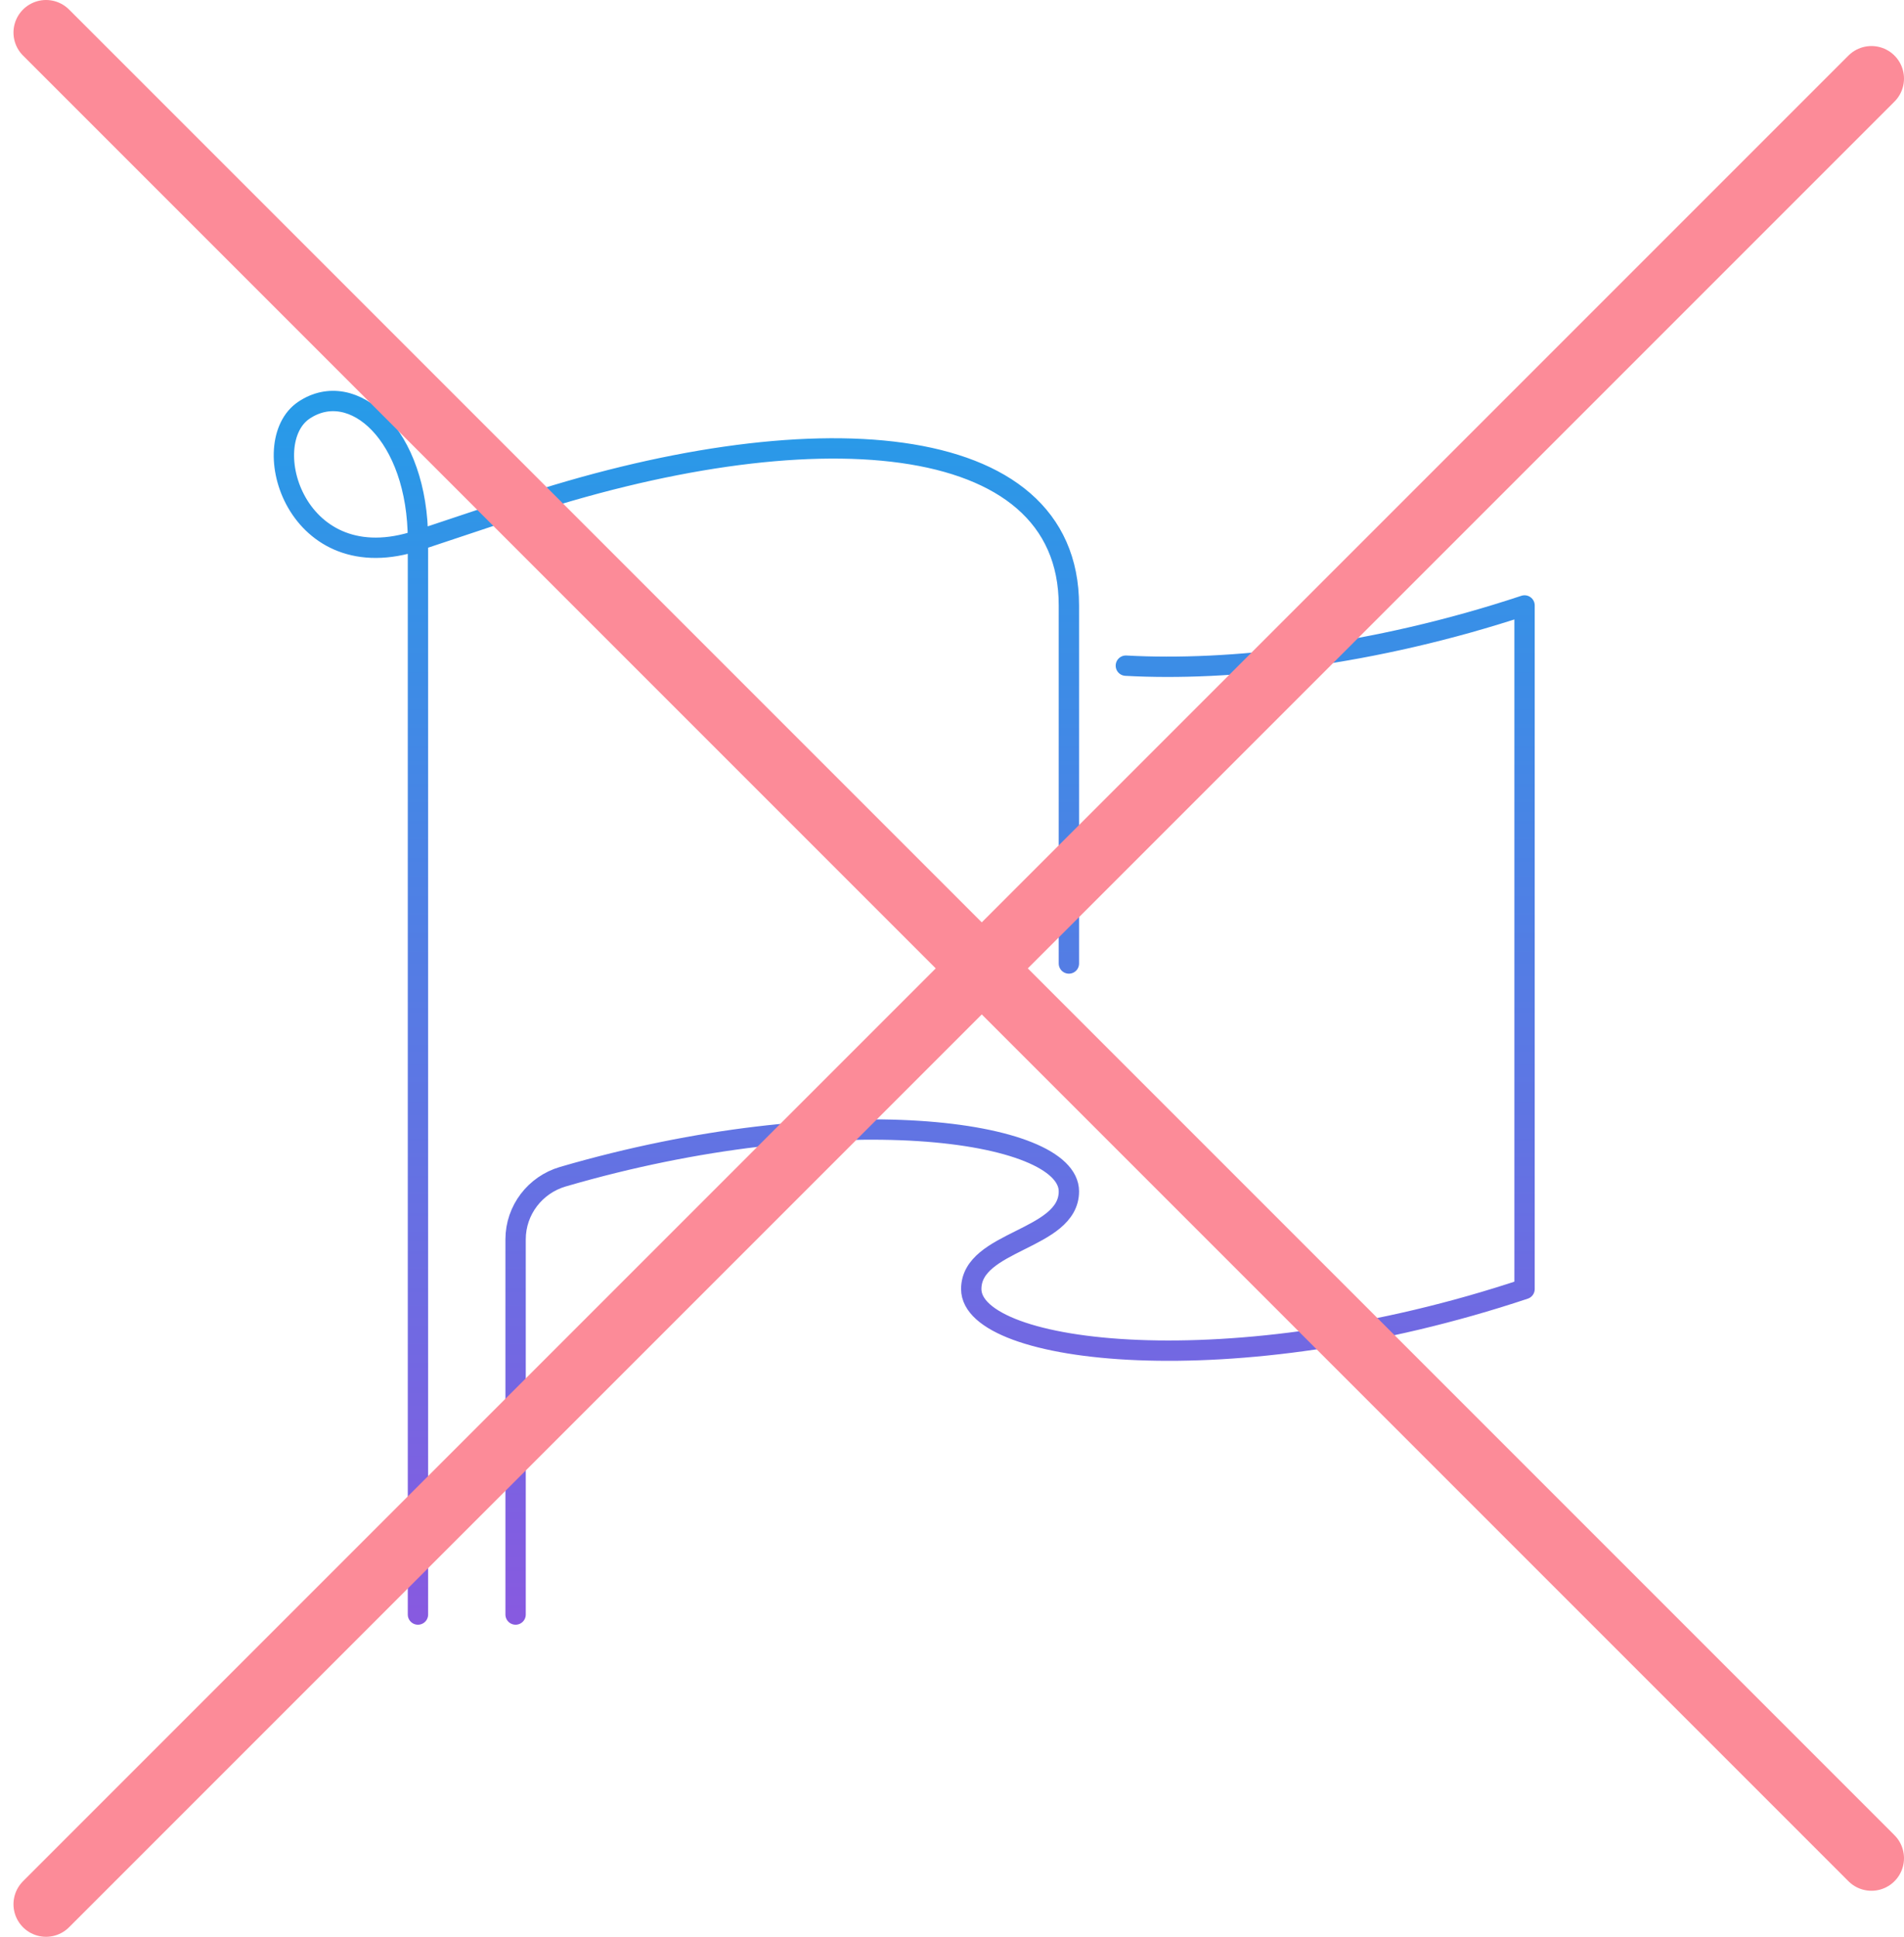 <svg width="234" height="238" viewBox="0 0 234 238" fill="none" xmlns="http://www.w3.org/2000/svg">
<path d="M51.366 198.4V66.4M51.366 66.4L63.366 62.4C99.366 50.4 131.366 52.4 131.366 74.4C131.366 96.4 131.366 118.4 131.366 118.4M51.366 66.4C36.366 71.4 31.366 54.4 37.366 50.4C43.366 46.4 51.366 53.4 51.366 66.4ZM138.366 81.8C150.966 82.5 168.666 80.6 187.366 74.4V158.4C151.366 170.4 119.366 166.4 119.366 158.4C119.366 152.4 131.366 152.4 131.366 146.4C131.366 138.8 102.766 134.8 69.166 144.6C65.766 145.6 63.366 148.7 63.366 152.3V198.4" stroke="url(#paint0_linear_1036_2535)" stroke-width="2.5" stroke-miterlimit="10" stroke-linecap="round" stroke-linejoin="round"/>
<line x1="230" y1="9.657" x2="5.657" y2="234" stroke="#FC8B98" stroke-width="8" stroke-linecap="round"/>
<line x1="5.657" y1="4" x2="230" y2="228.343" stroke="#FC8B98" stroke-width="8" stroke-linecap="round"/>
<defs>
<linearGradient id="paint0_linear_1036_2535" x1="111.128" y1="49.277" x2="111.128" y2="198.4" gradientUnits="userSpaceOnUse">
<stop stop-color="#279BE8"/>
<stop offset="1" stop-color="#875AE0"/>
</linearGradient>
</defs>
</svg>
